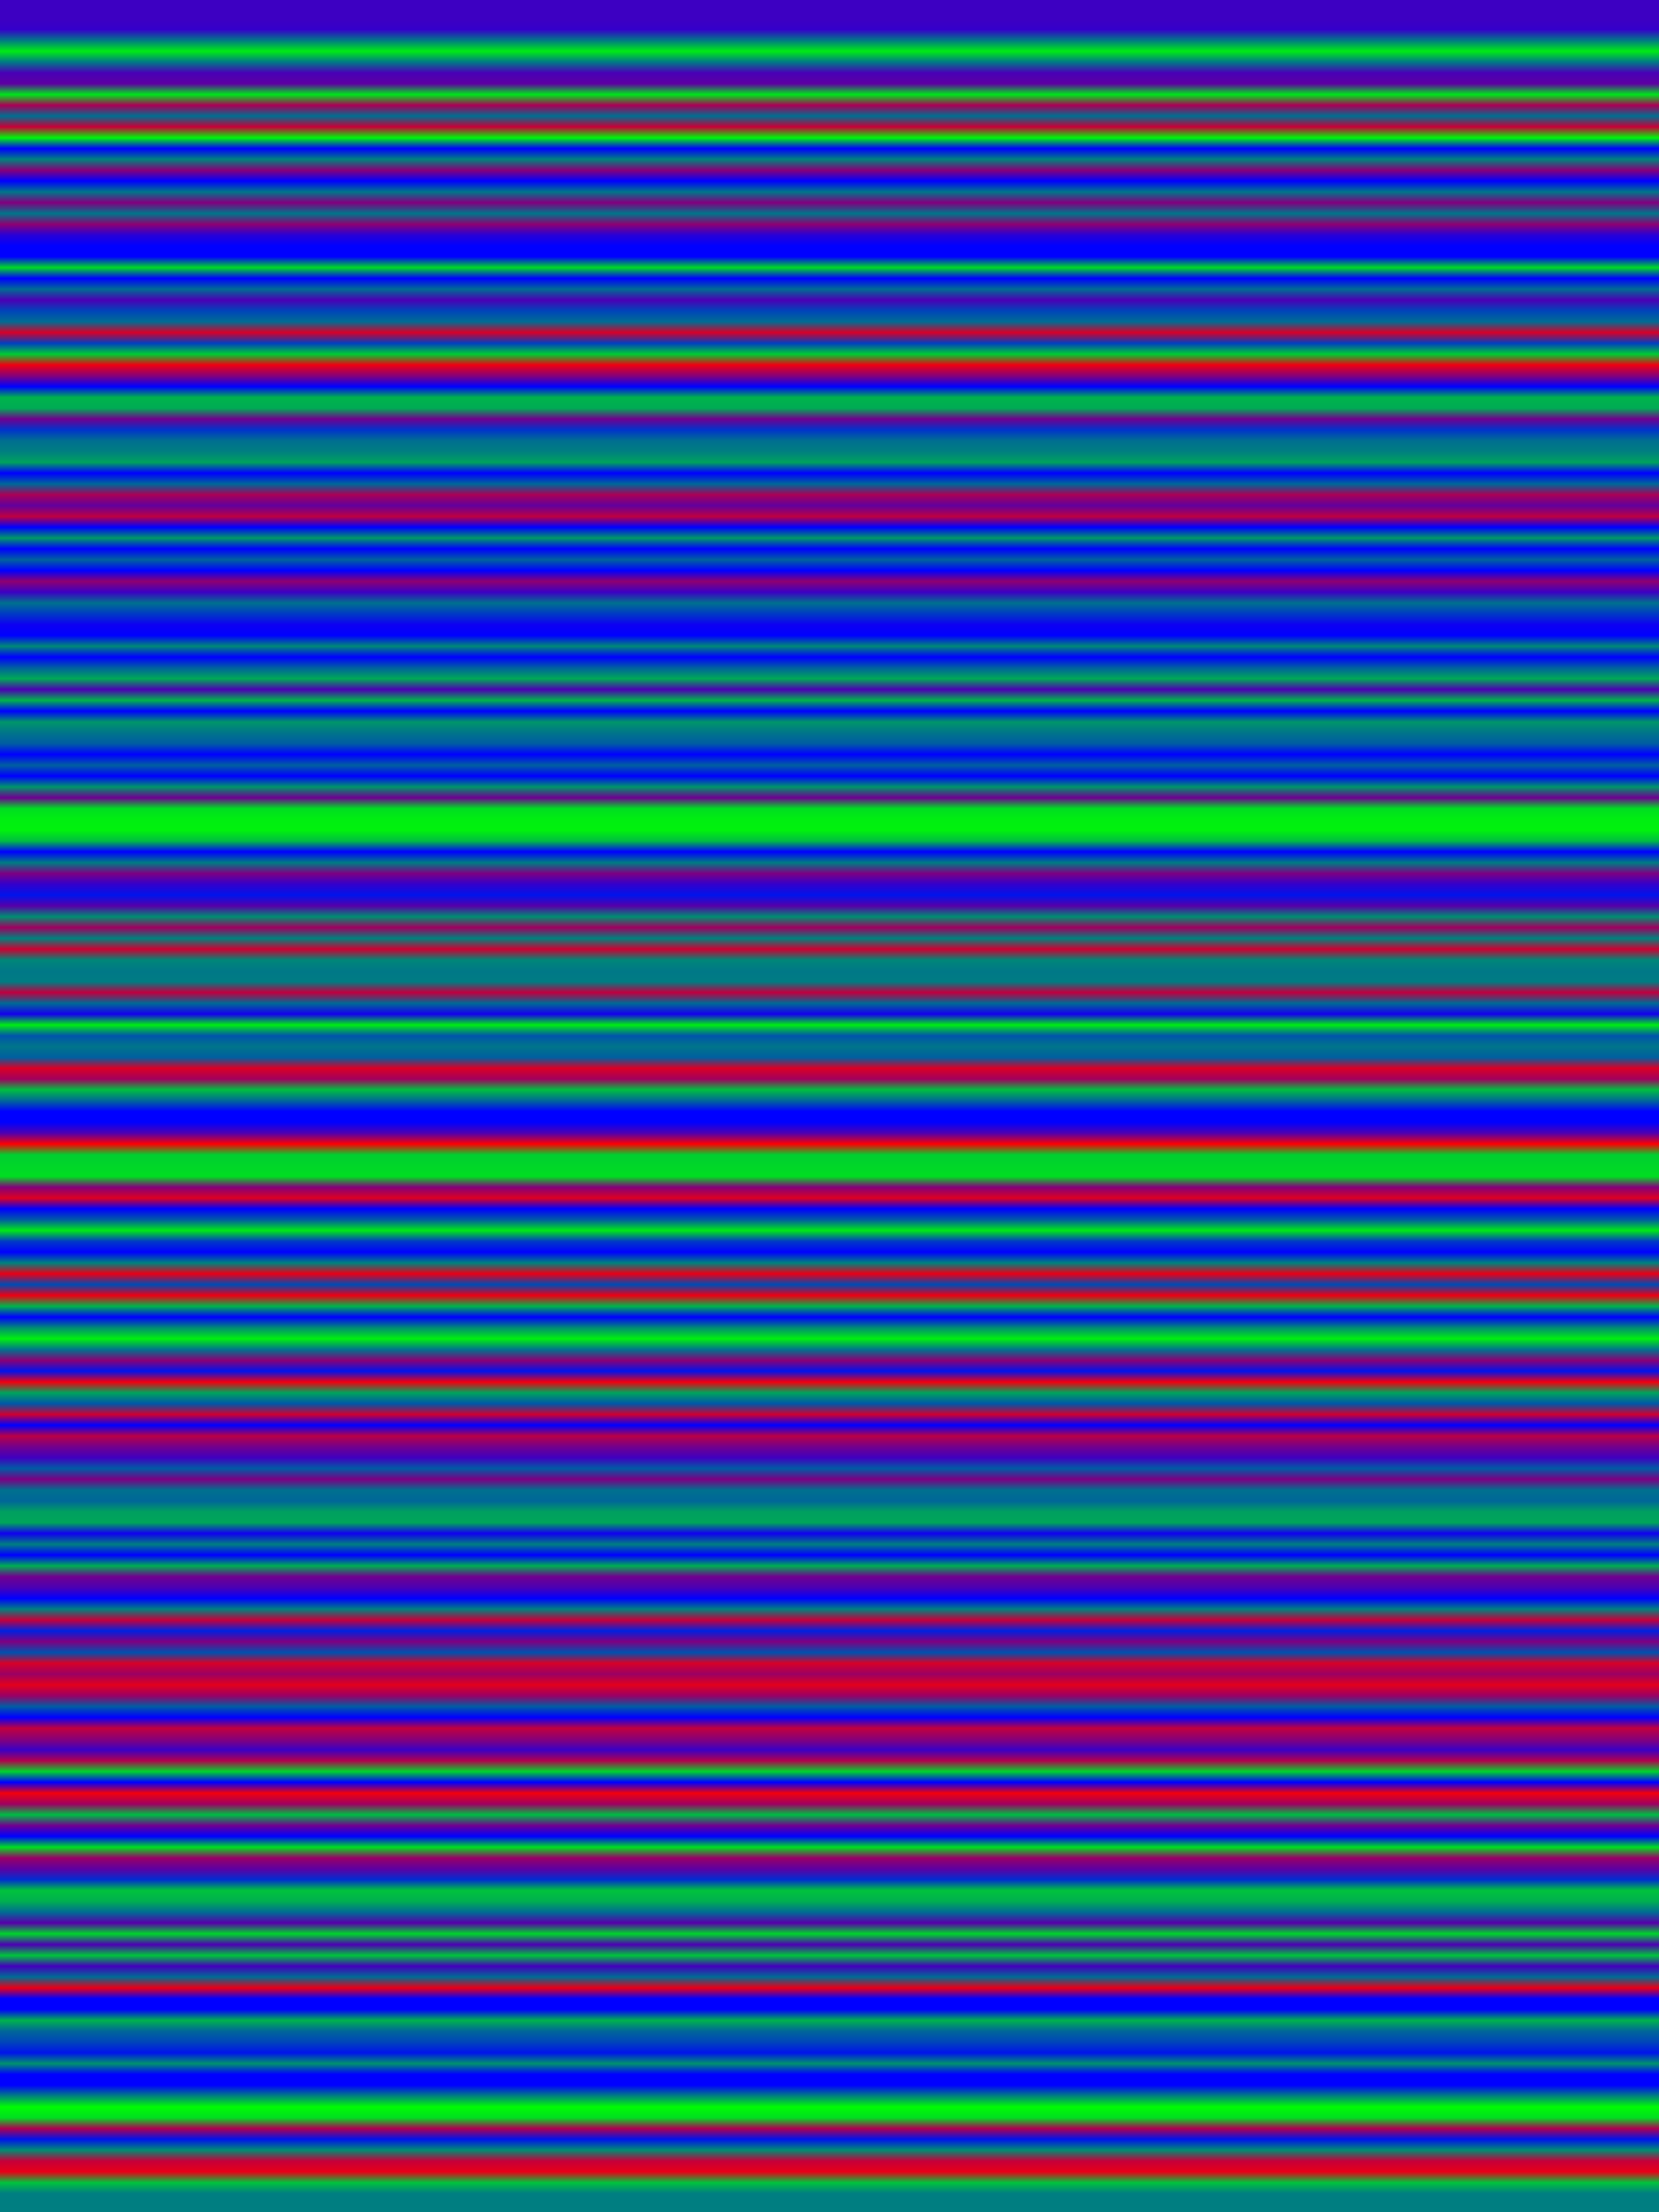 
<svg width="600" height="800" xmlns="http://www.w3.org/2000/svg">
    <defs>
        <linearGradient id="Gradientm45" x1="0" x2="0" y1="0" y2="1">
            ['<stop offset="0%" stop-color="rgb(61.48, 0, 193.519)"/>', '<stop offset="0.498%" stop-color="rgb(52.198, 0, 202.802)"/>', '<stop offset="0.995%" stop-color="rgb(0, 121.559, 133.441)"/>', '<stop offset="1.493%" stop-color="rgb(0, 234.855, 20.145)"/>', '<stop offset="1.99%" stop-color="rgb(0, 121.559, 133.441)"/>', '<stop offset="2.488%" stop-color="rgb(72.573, 0, 182.427)"/>', '<stop offset="2.985%" stop-color="rgb(92.999, 0, 162.001)"/>', '<stop offset="3.483%" stop-color="rgb(0, 227.817, 27.183)"/>', '<stop offset="3.98%" stop-color="rgb(169.805, 0, 85.195)"/>', '<stop offset="4.478%" stop-color="rgb(0, 110.389, 144.61)"/>', '<stop offset="4.975%" stop-color="rgb(200.379, 0, 54.621)"/>', '<stop offset="5.473%" stop-color="rgb(0, 244.443, 10.557)"/>', '<stop offset="5.97%" stop-color="rgb(0, 0, 255.0)"/>', '<stop offset="6.468%" stop-color="rgb(0, 130.203, 124.797)"/>', '<stop offset="6.965%" stop-color="rgb(134.308, 0, 120.692)"/>', '<stop offset="7.463%" stop-color="rgb(0, 0, 255.0)"/>', '<stop offset="7.96%" stop-color="rgb(0, 116.994, 138.006)"/>', '<stop offset="8.458%" stop-color="rgb(128.444, 0, 126.556)"/>', '<stop offset="8.955%" stop-color="rgb(0, 116.994, 138.006)"/>', '<stop offset="9.453%" stop-color="rgb(140.607, 0, 114.393)"/>', '<stop offset="9.95%" stop-color="rgb(39.678, 0, 215.322)"/>', '<stop offset="10.448%" stop-color="rgb(0, 0, 255.0)"/>', '<stop offset="10.945%" stop-color="rgb(0, 0, 255.0)"/>', '<stop offset="11.443%" stop-color="rgb(0, 218.153, 36.847)"/>', '<stop offset="11.94%" stop-color="rgb(0, 0, 255.0)"/>', '<stop offset="12.438%" stop-color="rgb(0, 107.483, 147.518)"/>', '<stop offset="12.935%" stop-color="rgb(74.562, 0, 180.438)"/>', '<stop offset="13.433%" stop-color="rgb(0, 69.258, 185.742)"/>', '<stop offset="13.93%" stop-color="rgb(0, 107.483, 147.518)"/>', '<stop offset="14.428%" stop-color="rgb(214.073, 0, 40.927)"/>', '<stop offset="14.925%" stop-color="rgb(0, 63.75, 191.25)"/>', '<stop offset="15.423%" stop-color="rgb(0, 203.668, 51.332)"/>', '<stop offset="15.92%" stop-color="rgb(238.476, 0, 16.524)"/>', '<stop offset="16.418%" stop-color="rgb(134.308, 0, 120.692)"/>', '<stop offset="16.915%" stop-color="rgb(0, 0, 255.0)"/>', '<stop offset="17.413%" stop-color="rgb(0, 179.163, 75.837)"/>', '<stop offset="17.91%" stop-color="rgb(0, 170.977, 84.023)"/>', '<stop offset="18.408%" stop-color="rgb(112.557, 0, 142.443)"/>', '<stop offset="18.905%" stop-color="rgb(0, 51.587, 203.413)"/>', '<stop offset="19.403%" stop-color="rgb(0, 110.389, 144.61)"/>', '<stop offset="19.9%" stop-color="rgb(0, 127.168, 127.832)"/>', '<stop offset="20.398%" stop-color="rgb(0, 162.41, 92.59)"/>', '<stop offset="20.896%" stop-color="rgb(0, 0, 255.0)"/>', '<stop offset="21.393%" stop-color="rgb(0, 102.484, 152.516)"/>', '<stop offset="21.891%" stop-color="rgb(169.626, 0, 85.374)"/>', '<stop offset="22.388%" stop-color="rgb(97.895, 0, 157.106)"/>', '<stop offset="22.886%" stop-color="rgb(189.899, 0, 65.101)"/>', '<stop offset="23.383%" stop-color="rgb(0, 0, 255.0)"/>', '<stop offset="23.881%" stop-color="rgb(0, 152.847, 102.153)"/>', '<stop offset="24.378%" stop-color="rgb(0, 0, 255.0)"/>', '<stop offset="24.876%" stop-color="rgb(0, 97.359, 157.641)"/>', '<stop offset="25.373%" stop-color="rgb(0, 0, 255.0)"/>', '<stop offset="25.871%" stop-color="rgb(142.137, 0, 112.863)"/>', '<stop offset="26.368%" stop-color="rgb(60.154, 0, 194.845)"/>', '<stop offset="26.866%" stop-color="rgb(0, 112.302, 142.698)"/>', '<stop offset="27.363%" stop-color="rgb(0, 57.706, 197.294)"/>', '<stop offset="27.861%" stop-color="rgb(13.158, 0, 241.842)"/>', '<stop offset="28.358%" stop-color="rgb(0, 0, 255.0)"/>', '<stop offset="28.856%" stop-color="rgb(0, 136.731, 118.269)"/>', '<stop offset="29.353%" stop-color="rgb(0, 0, 255.0)"/>', '<stop offset="29.851%" stop-color="rgb(0, 97.359, 157.641)"/>', '<stop offset="30.348%" stop-color="rgb(0, 169.626, 85.374)"/>', '<stop offset="30.846%" stop-color="rgb(75.48, 0, 179.52)"/>', '<stop offset="31.343%" stop-color="rgb(0, 179.775, 75.225)"/>', '<stop offset="31.841%" stop-color="rgb(0, 0, 255.0)"/>', '<stop offset="32.338%" stop-color="rgb(0, 149.124, 105.876)"/>', '<stop offset="32.836%" stop-color="rgb(0, 116.994, 138.006)"/>', '<stop offset="33.333%" stop-color="rgb(0, 92.106, 162.894)"/>', '<stop offset="33.831%" stop-color="rgb(0, 0, 255.0)"/>', '<stop offset="34.328%" stop-color="rgb(0, 94.605, 160.395)"/>', '<stop offset="34.826%" stop-color="rgb(0, 0, 255.0)"/>', '<stop offset="35.323%" stop-color="rgb(0, 149.404, 105.596)"/>', '<stop offset="35.821%" stop-color="rgb(110.007, 0, 144.993)"/>', '<stop offset="36.318%" stop-color="rgb(0, 221.263, 33.736)"/>', '<stop offset="36.816%" stop-color="rgb(0, 238.272, 16.728)"/>', '<stop offset="37.313%" stop-color="rgb(0, 241.689, 13.311)"/>', '<stop offset="37.811%" stop-color="rgb(0, 188.674, 66.326)"/>', '<stop offset="38.308%" stop-color="rgb(0, 0, 255.0)"/>', '<stop offset="38.806%" stop-color="rgb(0, 123.854, 131.147)"/>', '<stop offset="39.303%" stop-color="rgb(124.364, 0, 130.636)"/>', '<stop offset="39.801%" stop-color="rgb(51.178, 0, 203.822)"/>', '<stop offset="40.299%" stop-color="rgb(0, 19.686, 235.314)"/>', '<stop offset="40.796%" stop-color="rgb(86.7, 0, 168.3)"/>', '<stop offset="41.294%" stop-color="rgb(0, 141.831, 113.169)"/>', '<stop offset="41.791%" stop-color="rgb(159.35, 0, 95.65)"/>', '<stop offset="42.289%" stop-color="rgb(0, 130.203, 124.797)"/>', '<stop offset="42.786%" stop-color="rgb(204.587, 0, 50.413)"/>', '<stop offset="43.284%" stop-color="rgb(0, 134.742, 120.258)"/>', '<stop offset="43.781%" stop-color="rgb(0, 119.748, 135.252)"/>', '<stop offset="44.279%" stop-color="rgb(0, 124.21, 130.79)"/>', '<stop offset="44.776%" stop-color="rgb(190.459, 0, 64.54)"/>', '<stop offset="45.274%" stop-color="rgb(0, 105.799, 149.2)"/>', '<stop offset="45.771%" stop-color="rgb(19.686, 0, 235.314)"/>', '<stop offset="46.269%" stop-color="rgb(0, 234.982, 20.018)"/>', '<stop offset="46.766%" stop-color="rgb(0, 84.481, 170.519)"/>', '<stop offset="47.264%" stop-color="rgb(0, 116.586, 138.414)"/>', '<stop offset="47.761%" stop-color="rgb(0, 94.758, 160.242)"/>', '<stop offset="48.259%" stop-color="rgb(217.872, 0, 37.128)"/>', '<stop offset="48.756%" stop-color="rgb(161.951, 0, 93.049)"/>', '<stop offset="49.254%" stop-color="rgb(0, 189.975, 65.025)"/>', '<stop offset="49.751%" stop-color="rgb(0, 102.484, 152.516)"/>', '<stop offset="50.249%" stop-color="rgb(0, 0, 255.0)"/>', '<stop offset="50.746%" stop-color="rgb(0, 0, 255.0)"/>', '<stop offset="51.244%" stop-color="rgb(78.77, 0, 176.231)"/>', '<stop offset="51.741%" stop-color="rgb(251.736, 0, 3.264)"/>', '<stop offset="52.239%" stop-color="rgb(0, 206.422, 48.578)"/>', '<stop offset="52.736%" stop-color="rgb(0, 214.149, 40.851)"/>', '<stop offset="53.234%" stop-color="rgb(0, 221.519, 33.481)"/>', '<stop offset="53.731%" stop-color="rgb(132.702, 0, 122.298)"/>', '<stop offset="54.229%" stop-color="rgb(219.938, 0, 35.062)"/>', '<stop offset="54.726%" stop-color="rgb(0, 0, 255.0)"/>', '<stop offset="55.224%" stop-color="rgb(0, 90.602, 164.399)"/>', '<stop offset="55.721%" stop-color="rgb(0, 233.223, 21.777)"/>', '<stop offset="56.219%" stop-color="rgb(0, 57.706, 197.294)"/>', '<stop offset="56.716%" stop-color="rgb(0, 0, 255.0)"/>', '<stop offset="57.214%" stop-color="rgb(0, 129.922, 125.078)"/>', '<stop offset="57.711%" stop-color="rgb(232.152, 0, 22.848)"/>', '<stop offset="58.209%" stop-color="rgb(0, 75.48, 179.52)"/>', '<stop offset="58.706%" stop-color="rgb(235.569, 0, 19.431)"/>', '<stop offset="59.204%" stop-color="rgb(0, 179.444, 75.556)"/>', '<stop offset="59.701%" stop-color="rgb(0, 0, 255.0)"/>', '<stop offset="60.199%" stop-color="rgb(0, 140.607, 114.393)"/>', '<stop offset="60.697%" stop-color="rgb(0, 239.776, 15.223)"/>', '<stop offset="61.194%" stop-color="rgb(0, 113.96, 141.04)"/>', '<stop offset="61.692%" stop-color="rgb(138.286, 0, 116.713)"/>', '<stop offset="62.189%" stop-color="rgb(0, 19.227, 235.773)"/>', '<stop offset="62.687%" stop-color="rgb(238.68, 0, 16.32)"/>', '<stop offset="63.184%" stop-color="rgb(0, 162.41, 92.59)"/>', '<stop offset="63.682%" stop-color="rgb(0, 87.567, 167.433)"/>', '<stop offset="64.179%" stop-color="rgb(206.626, 0, 48.373)"/>', '<stop offset="64.677%" stop-color="rgb(0, 0, 255.0)"/>', '<stop offset="65.174%" stop-color="rgb(185.206, 0, 69.794)"/>', '<stop offset="65.672%" stop-color="rgb(113.628, 0, 141.372)"/>', '<stop offset="66.169%" stop-color="rgb(63.75, 0, 191.25)"/>', '<stop offset="66.667%" stop-color="rgb(0, 90.652, 164.348)"/>', '<stop offset="67.164%" stop-color="rgb(123.854, 0, 131.147)"/>', '<stop offset="67.662%" stop-color="rgb(0, 112.302, 142.698)"/>', '<stop offset="68.159%" stop-color="rgb(0, 102.484, 152.516)"/>', '<stop offset="68.657%" stop-color="rgb(0, 159.35, 95.65)"/>', '<stop offset="69.154%" stop-color="rgb(0, 165.393, 89.607)"/>', '<stop offset="69.652%" stop-color="rgb(16.422, 0, 238.578)"/>', '<stop offset="70.149%" stop-color="rgb(0, 125.945, 129.055)"/>', '<stop offset="70.647%" stop-color="rgb(0, 0, 255.0)"/>', '<stop offset="71.144%" stop-color="rgb(0, 172.661, 82.339)"/>', '<stop offset="71.642%" stop-color="rgb(112.302, 0, 142.698)"/>', '<stop offset="72.139%" stop-color="rgb(75.48, 0, 179.52)"/>', '<stop offset="72.637%" stop-color="rgb(0, 0, 255.0)"/>', '<stop offset="73.134%" stop-color="rgb(0, 128.52, 126.48)"/>', '<stop offset="73.632%" stop-color="rgb(196.222, 0, 58.778)"/>', '<stop offset="74.129%" stop-color="rgb(0, 32.64, 222.36)"/>', '<stop offset="74.627%" stop-color="rgb(125.945, 0, 129.055)"/>', '<stop offset="75.124%" stop-color="rgb(0, 81.141, 173.859)"/>', '<stop offset="75.622%" stop-color="rgb(215.271, 0, 39.729)"/>', '<stop offset="76.119%" stop-color="rgb(155.116, 0, 99.884)"/>', '<stop offset="76.617%" stop-color="rgb(227.052, 0, 27.948)"/>', '<stop offset="77.114%" stop-color="rgb(153.79, 0, 101.21)"/>', '<stop offset="77.612%" stop-color="rgb(0, 92.106, 162.894)"/>', '<stop offset="78.109%" stop-color="rgb(0, 0, 255.0)"/>', '<stop offset="78.607%" stop-color="rgb(192.474, 0, 62.526)"/>', '<stop offset="79.104%" stop-color="rgb(136.731, 0, 118.269)"/>', '<stop offset="79.602%" stop-color="rgb(58.14, 0, 196.86)"/>', '<stop offset="80.1%" stop-color="rgb(177.378, 0, 77.622)"/>', '<stop offset="80.597%" stop-color="rgb(0, 211.65, 43.35)"/>', '<stop offset="81.095%" stop-color="rgb(0, 0, 255.0)"/>', '<stop offset="81.592%" stop-color="rgb(242.148, 0, 12.852)"/>', '<stop offset="82.09%" stop-color="rgb(157.769, 0, 97.231)"/>', '<stop offset="82.587%" stop-color="rgb(0, 186.635, 68.365)"/>', '<stop offset="83.085%" stop-color="rgb(112.302, 0, 142.698)"/>', '<stop offset="83.582%" stop-color="rgb(0, 0, 255.0)"/>', '<stop offset="84.08%" stop-color="rgb(0, 223.304, 31.696)"/>', '<stop offset="84.577%" stop-color="rgb(152.847, 0, 102.153)"/>', '<stop offset="85.075%" stop-color="rgb(94.019, 0, 160.981)"/>', '<stop offset="85.572%" stop-color="rgb(0, 45.364, 209.636)"/>', '<stop offset="86.07%" stop-color="rgb(0, 194.259, 60.741)"/>', '<stop offset="86.567%" stop-color="rgb(0, 175.134, 79.866)"/>', '<stop offset="87.065%" stop-color="rgb(0, 107.483, 147.518)"/>', '<stop offset="87.562%" stop-color="rgb(85.706, 0, 169.294)"/>', '<stop offset="88.06%" stop-color="rgb(0, 211.14, 43.86)"/>', '<stop offset="88.557%" stop-color="rgb(75.48, 0, 179.52)"/>', '<stop offset="89.055%" stop-color="rgb(0, 195.075, 59.925)"/>', '<stop offset="89.552%" stop-color="rgb(67.32, 0, 187.68)"/>', '<stop offset="90.05%" stop-color="rgb(0, 107.483, 147.518)"/>', '<stop offset="90.547%" stop-color="rgb(232.228, 0, 22.772)"/>', '<stop offset="91.045%" stop-color="rgb(0, 0, 255.0)"/>', '<stop offset="91.542%" stop-color="rgb(0, 0, 255.0)"/>', '<stop offset="92.04%" stop-color="rgb(0, 178.577, 76.423)"/>', '<stop offset="92.537%" stop-color="rgb(0, 102.484, 152.516)"/>', '<stop offset="93.035%" stop-color="rgb(0, 69.666, 185.334)"/>', '<stop offset="93.532%" stop-color="rgb(0, 19.686, 235.314)"/>', '<stop offset="94.03%" stop-color="rgb(0, 145.248, 109.752)"/>', '<stop offset="94.527%" stop-color="rgb(0, 0, 255.0)"/>', '<stop offset="95.025%" stop-color="rgb(0, 0, 255.0)"/>', '<stop offset="95.522%" stop-color="rgb(0, 130.203, 124.797)"/>', '<stop offset="96.02%" stop-color="rgb(0, 251.787, 3.213)"/>', '<stop offset="96.517%" stop-color="rgb(0, 221.978, 33.022)"/>', '<stop offset="97.015%" stop-color="rgb(175.236, 0, 79.764)"/>', '<stop offset="97.512%" stop-color="rgb(0, 19.686, 235.314)"/>', '<stop offset="98.01%" stop-color="rgb(0, 140.428, 114.572)"/>', '<stop offset="98.507%" stop-color="rgb(196.656, 0, 58.344)"/>', '<stop offset="99.005%" stop-color="rgb(231.999, 0, 23.001)"/>', '<stop offset="99.502%" stop-color="rgb(0, 194.208, 60.792)"/>', '<stop offset="100%" stop-color="rgb(0, 125.945, 129.055)"/>']
        </linearGradient>
    </defs>
        <rect width="600" height="800" fill="url(#Gradientm45)"/>
</svg>